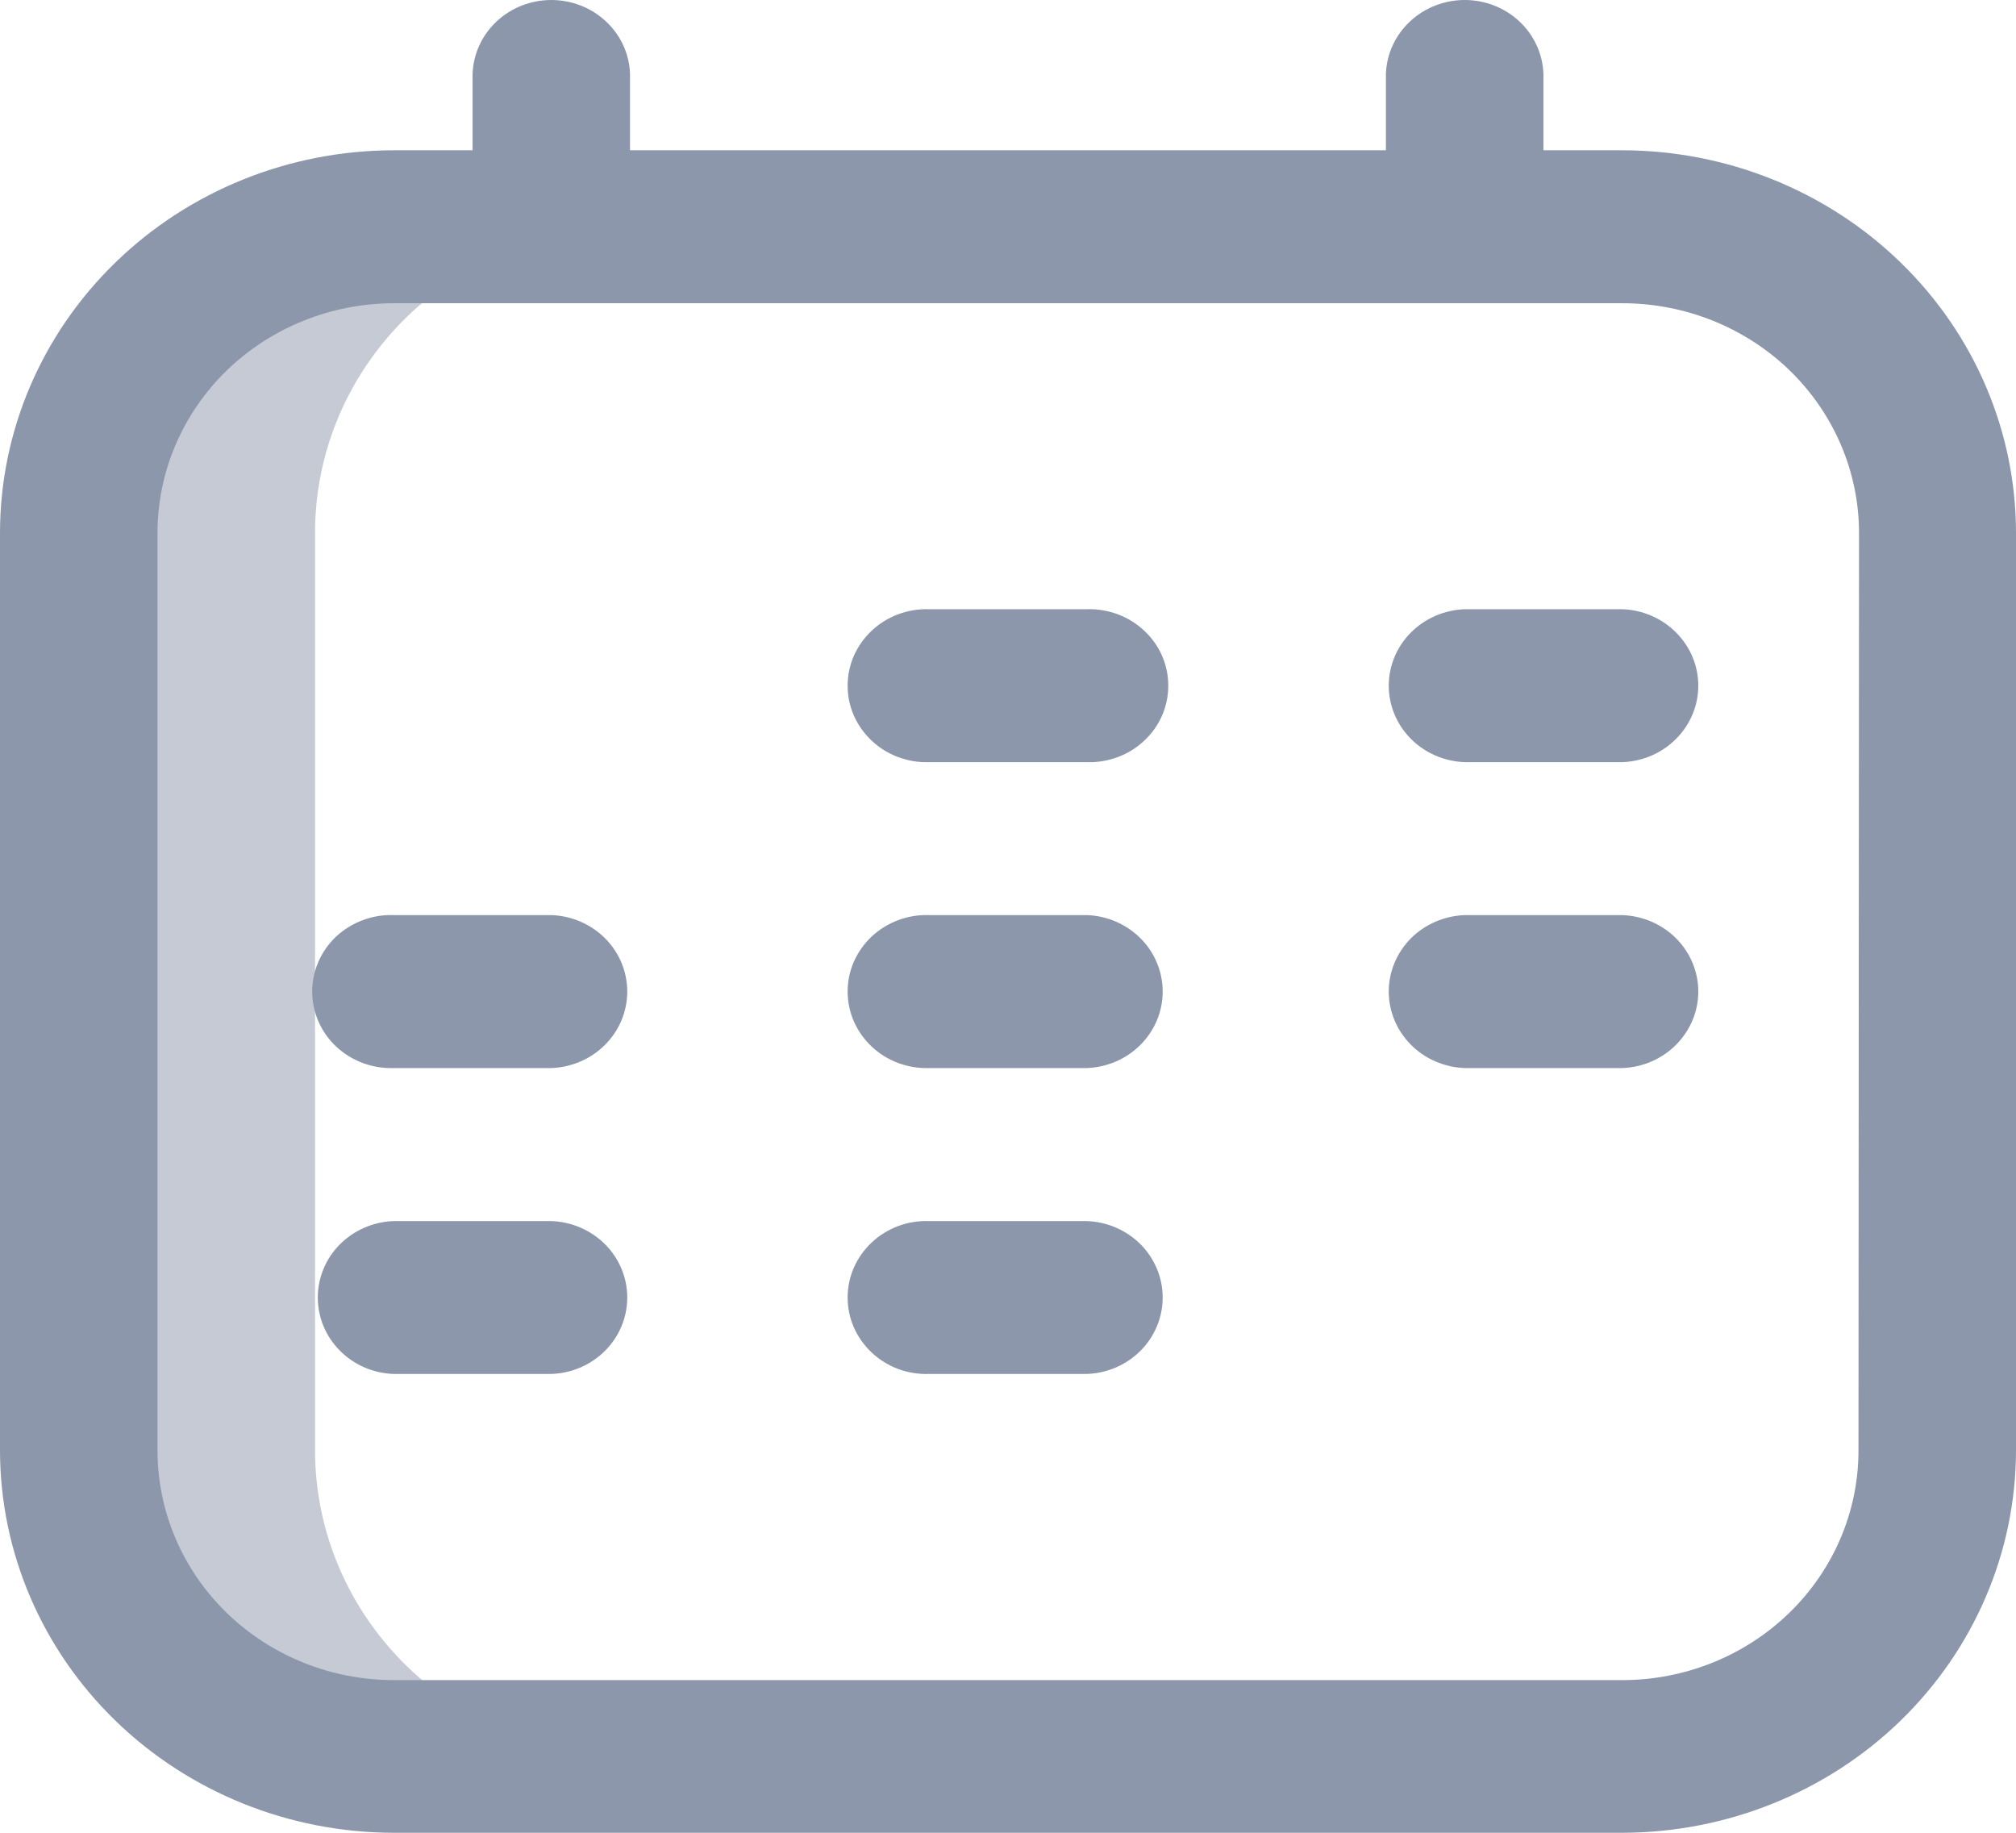 <svg width="22" height="20" viewBox="0 0 22 20" fill="none" xmlns="http://www.w3.org/2000/svg">
<path opacity="0.5" d="M3.438 15.827V5.813C3.438 4.928 3.8 4.079 4.445 3.453C5.09 2.827 5.964 2.475 6.875 2.475H4.297C3.846 2.475 3.399 2.562 2.982 2.729C2.565 2.897 2.186 3.143 1.867 3.453C1.547 3.763 1.294 4.131 1.121 4.536C0.949 4.941 0.86 5.375 0.86 5.813V15.827C0.86 16.266 0.949 16.7 1.121 17.105C1.294 17.509 1.547 17.878 1.867 18.187C2.186 18.497 2.565 18.743 2.982 18.911C3.399 19.079 3.846 19.165 4.297 19.165H6.875C5.964 19.165 5.09 18.813 4.445 18.187C3.8 17.561 3.438 16.712 3.438 15.827Z" fill="#8C97AB"/>
<path d="M17.703 1.64H16.843V0.805C16.835 0.589 16.741 0.384 16.581 0.234C16.421 0.084 16.207 0 15.984 0C15.761 0 15.547 0.084 15.387 0.234C15.226 0.384 15.132 0.589 15.124 0.805V1.64H6.875V0.805C6.868 0.589 6.774 0.384 6.613 0.234C6.453 0.084 6.239 0 6.016 0C5.793 0 5.579 0.084 5.419 0.234C5.259 0.384 5.165 0.589 5.157 0.805V1.64H4.297C3.158 1.641 2.065 2.081 1.26 2.864C0.454 3.646 0.001 4.707 0 5.813V15.83C0.002 16.936 0.455 17.996 1.261 18.778C2.066 19.559 3.158 19.999 4.297 20H17.708C18.846 19.997 19.937 19.557 20.741 18.776C21.545 17.994 21.998 16.935 22 15.83V5.813C21.999 4.707 21.546 3.646 20.74 2.864C19.935 2.081 18.842 1.641 17.703 1.64ZM20.281 15.83C20.281 16.494 20.009 17.131 19.526 17.6C19.042 18.07 18.387 18.334 17.703 18.334H4.297C3.613 18.334 2.958 18.07 2.474 17.6C1.991 17.131 1.719 16.494 1.719 15.83V5.813C1.719 5.149 1.991 4.513 2.474 4.043C2.958 3.574 3.613 3.31 4.297 3.309H17.708C18.392 3.31 19.047 3.574 19.531 4.043C20.014 4.513 20.286 5.149 20.287 5.813L20.281 15.83Z" fill="#8C97AB"/>
<path d="M11.859 8.317H10.14C10.025 8.321 9.91 8.302 9.802 8.262C9.694 8.222 9.596 8.161 9.513 8.083C9.43 8.005 9.364 7.912 9.318 7.809C9.273 7.706 9.25 7.595 9.25 7.483C9.25 7.37 9.273 7.259 9.318 7.156C9.364 7.053 9.43 6.96 9.513 6.882C9.596 6.804 9.694 6.743 9.802 6.703C9.91 6.663 10.025 6.644 10.14 6.648H11.859C11.974 6.644 12.089 6.663 12.197 6.703C12.305 6.743 12.403 6.804 12.486 6.882C12.57 6.96 12.636 7.053 12.681 7.156C12.726 7.259 12.749 7.37 12.749 7.483C12.749 7.595 12.726 7.706 12.681 7.809C12.636 7.912 12.57 8.005 12.486 8.083C12.403 8.161 12.305 8.222 12.197 8.262C12.089 8.302 11.974 8.321 11.859 8.317Z" fill="#8C97AB"/>
<path d="M17.703 8.317H15.985C15.762 8.309 15.551 8.218 15.396 8.062C15.242 7.907 15.155 7.699 15.155 7.482C15.155 7.266 15.242 7.058 15.396 6.903C15.551 6.747 15.762 6.656 15.985 6.648H17.703C17.926 6.656 18.137 6.747 18.291 6.903C18.446 7.058 18.533 7.266 18.533 7.482C18.533 7.699 18.446 7.907 18.291 8.062C18.137 8.218 17.926 8.309 17.703 8.317Z" fill="#8C97AB"/>
<path d="M6.016 11.655H4.297C4.182 11.659 4.067 11.64 3.959 11.6C3.851 11.56 3.753 11.499 3.669 11.421C3.586 11.343 3.52 11.25 3.475 11.146C3.43 11.043 3.407 10.932 3.407 10.82C3.407 10.708 3.43 10.597 3.475 10.494C3.52 10.391 3.586 10.297 3.669 10.219C3.753 10.142 3.851 10.081 3.959 10.041C4.067 10 4.182 9.982 4.297 9.986H6.016C6.238 9.993 6.449 10.085 6.604 10.24C6.759 10.396 6.845 10.604 6.845 10.82C6.845 11.037 6.759 11.244 6.604 11.4C6.449 11.556 6.238 11.647 6.016 11.655Z" fill="#8C97AB"/>
<path d="M11.859 11.655H10.14C10.025 11.659 9.91 11.64 9.802 11.6C9.694 11.56 9.596 11.499 9.513 11.421C9.43 11.343 9.364 11.25 9.318 11.146C9.273 11.043 9.25 10.932 9.25 10.82C9.25 10.708 9.273 10.597 9.318 10.494C9.364 10.391 9.43 10.297 9.513 10.219C9.596 10.142 9.694 10.081 9.802 10.041C9.91 10 10.025 9.982 10.14 9.986H11.859C12.082 9.993 12.292 10.085 12.447 10.24C12.602 10.396 12.688 10.604 12.688 10.82C12.688 11.037 12.602 11.244 12.447 11.4C12.292 11.556 12.082 11.647 11.859 11.655Z" fill="#8C97AB"/>
<path d="M17.703 11.655H15.985C15.762 11.647 15.551 11.556 15.396 11.4C15.242 11.244 15.155 11.037 15.155 10.82C15.155 10.604 15.242 10.396 15.396 10.24C15.551 10.085 15.762 9.994 15.985 9.986H17.703C17.926 9.994 18.137 10.085 18.291 10.24C18.446 10.396 18.533 10.604 18.533 10.82C18.533 11.037 18.446 11.244 18.291 11.4C18.137 11.556 17.926 11.647 17.703 11.655Z" fill="#8C97AB"/>
<path d="M6.016 14.993H4.297C4.074 14.986 3.864 14.895 3.709 14.739C3.554 14.583 3.468 14.375 3.468 14.159C3.468 13.943 3.554 13.735 3.709 13.579C3.864 13.424 4.074 13.332 4.297 13.325H6.016C6.238 13.332 6.449 13.424 6.604 13.579C6.759 13.735 6.845 13.943 6.845 14.159C6.845 14.375 6.759 14.583 6.604 14.739C6.449 14.895 6.238 14.986 6.016 14.993Z" fill="#8C97AB"/>
<path d="M11.859 14.993H10.14C10.025 14.997 9.91 14.979 9.802 14.939C9.694 14.899 9.596 14.838 9.513 14.76C9.43 14.682 9.364 14.589 9.318 14.485C9.273 14.382 9.25 14.271 9.25 14.159C9.25 14.047 9.273 13.936 9.318 13.833C9.364 13.729 9.43 13.636 9.513 13.558C9.596 13.48 9.694 13.42 9.802 13.379C9.91 13.339 10.025 13.321 10.14 13.325H11.859C12.082 13.332 12.292 13.424 12.447 13.579C12.602 13.735 12.688 13.943 12.688 14.159C12.688 14.375 12.602 14.583 12.447 14.739C12.292 14.895 12.082 14.986 11.859 14.993Z" fill="#8C97AB"/>
</svg>
